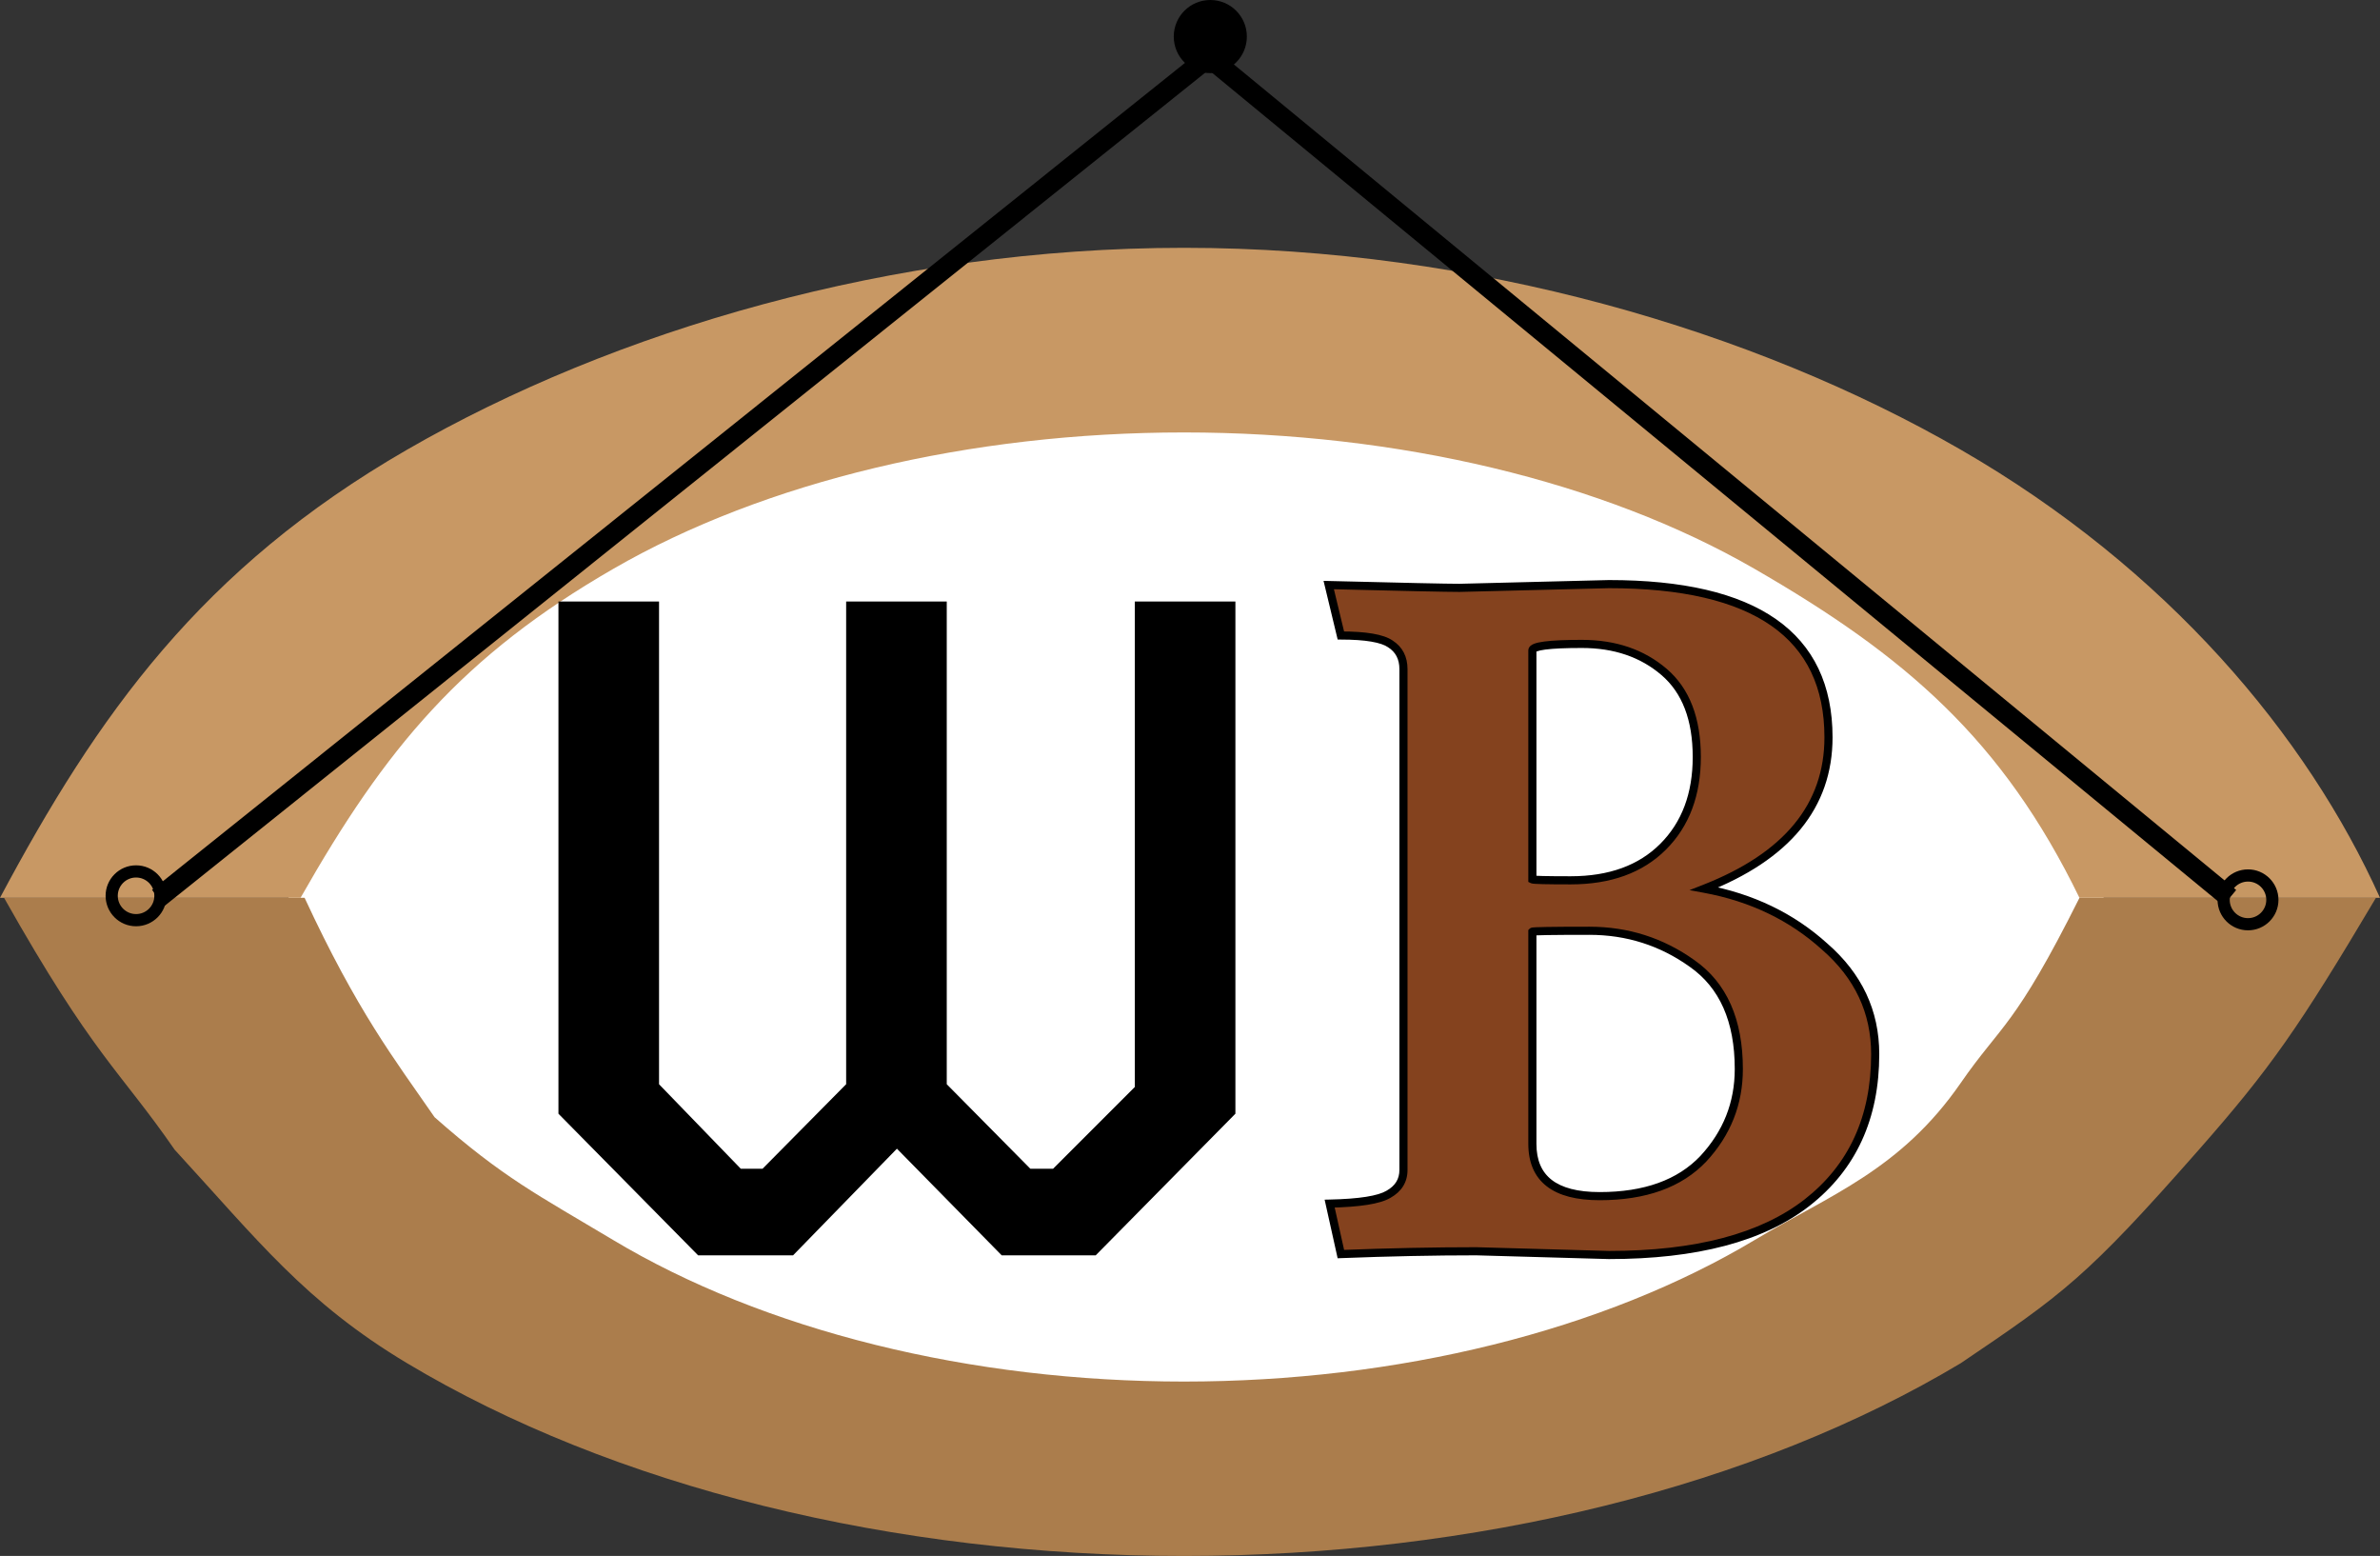 <svg width="586" height="383" viewBox="0 0 586 383" fill="none" xmlns="http://www.w3.org/2000/svg">
<rect x="0" y="0" width="586" height="383" fill="#333333" stroke="none"/>
<ellipse cx="294.5" cy="223.5" rx="223.5" ry="118.5" fill="white"/>
<path d="M585 221C566 253 559 263 541.409 282.995C513.658 314.539 508 318.5 482.772 335.551C457.654 350.594 427.834 362.527 395.016 370.668C362.197 378.81 327.023 383 291.5 383C255.977 383 220.803 378.81 187.984 370.668C155.166 362.527 125.346 350.594 100.228 335.551C75.109 320.508 63.409 305.195 43 282.995C29.406 263.34 23 260 1 221L75 221C88 249 97.008 260.554 107 275C124 290 132.453 294.139 150.915 305.195C169.377 316.252 191.294 325.023 215.416 331.006C239.537 336.99 265.391 340.07 291.5 340.07C317.609 340.07 343.463 336.99 367.584 331.006C391.706 325.023 413.623 316.252 432.085 305.195C450.547 294.139 467.948 288 482.772 266.566C492.764 252.12 496 253 512 221H585Z" fill="#AB7D4C"/>
<path d="M586 221C568 181 533.501 139.947 482.772 110.691C432.044 81.436 363.241 61 291.5 61C219.759 61 150.956 81.436 100.228 110.691C49.499 139.947 24 176 0 221H74C95 184 113.792 161.481 151.044 139.997C188.295 118.514 238.819 106.445 291.5 106.445C344.181 106.445 394.705 118.514 431.956 139.997C469.208 161.481 493 182 512 221H586Z" fill="#C89864"/>
<circle cx="33.5" cy="220.5" r="6" stroke="black" stroke-width="3"/>
<circle cx="553.5" cy="221.5" r="6" fill="black" fill-opacity="0.01" stroke="black" stroke-width="3"/>
<path d="M39 221L297.608 14L549 221" stroke="black" stroke-width="5"/>
<circle cx="298" cy="9" r="7.5" fill="black" stroke="black" stroke-width="3"/>
<path d="M303.179 273.73L269.369 308H247.059L220.839 281.32L194.849 308H172.309L138.499 273.73V149.07H161.269V267.29L181.969 288.68H188.179L209.339 267.29V149.07H232.109V267.29L253.269 288.68H259.709L280.409 267.98V149.07H303.179V273.73Z" fill="black"/>
<path d="M396.158 308.92L363.498 308C353.071 308 341.954 308.23 330.148 308.69L327.388 296.27C334.748 296.117 339.578 295.35 341.878 293.97C344.331 292.59 345.558 290.597 345.558 287.99V164.71C345.558 161.95 344.484 159.88 342.338 158.5C340.344 157.12 336.281 156.43 330.148 156.43L327.158 144.01C345.558 144.47 356.291 144.7 359.358 144.7L396.158 143.78C432.191 143.78 450.208 156.353 450.208 181.5C450.208 198.367 440.011 210.787 419.618 218.76C431.271 220.907 441.161 225.66 449.288 233.02C457.568 240.227 461.708 249.043 461.708 259.47C461.708 275.11 456.111 287.3 444.918 296.04C433.878 304.627 417.624 308.92 396.158 308.92ZM417.778 186.33C417.778 176.977 415.094 170 409.728 165.4C404.361 160.8 397.614 158.5 389.488 158.5C381.361 158.5 377.298 159.037 377.298 160.11V216.46C377.604 216.613 380.748 216.69 386.728 216.69C396.388 216.69 403.978 213.93 409.498 208.41C415.018 202.89 417.778 195.53 417.778 186.33ZM377.298 281.55C377.298 290.137 382.818 294.43 393.858 294.43C405.051 294.43 413.561 291.363 419.388 285.23C425.214 278.943 428.128 271.583 428.128 263.15C428.128 251.19 424.294 242.527 416.628 237.16C409.114 231.793 400.681 229.11 391.328 229.11C382.128 229.11 377.451 229.187 377.298 229.34V281.55Z" fill="#84421E"/>
<path d="M303.179 273.73L303.89 274.432L304.179 274.14V273.73H303.179ZM269.369 308V309H269.787L270.08 308.702L269.369 308ZM247.059 308L246.345 308.701L246.639 309H247.059V308ZM220.839 281.32L221.552 280.619L220.835 279.89L220.122 280.622L220.839 281.32ZM194.849 308V309H195.27L195.565 308.698L194.849 308ZM172.309 308L171.597 308.702L171.89 309H172.309V308ZM138.499 273.73H137.499V274.14L137.787 274.432L138.499 273.73ZM138.499 149.07V148.07H137.499V149.07H138.499ZM161.269 149.07H162.269V148.07H161.269V149.07ZM161.269 267.29H160.269V267.695L160.55 267.985L161.269 267.29ZM181.969 288.68L181.25 289.375L181.545 289.68H181.969V288.68ZM188.179 288.68V289.68H188.596L188.889 289.383L188.179 288.68ZM209.339 267.29L210.049 267.993L210.339 267.701V267.29H209.339ZM209.339 149.07V148.07H208.339V149.07H209.339ZM232.109 149.07H233.109V148.07H232.109V149.07ZM232.109 267.29H231.109V267.701L231.398 267.993L232.109 267.29ZM253.269 288.68L252.558 289.383L252.851 289.68H253.269V288.68ZM259.709 288.68V289.68H260.123L260.416 289.387L259.709 288.68ZM280.409 267.98L281.116 268.687L281.409 268.394V267.98H280.409ZM280.409 149.07V148.07H279.409V149.07H280.409ZM303.179 149.07H304.179V148.07H303.179V149.07ZM302.467 273.028L268.657 307.298L270.08 308.702L303.89 274.432L302.467 273.028ZM269.369 307H247.059V309H269.369V307ZM247.772 307.299L221.552 280.619L220.125 282.021L246.345 308.701L247.772 307.299ZM220.122 280.622L194.132 307.302L195.565 308.698L221.555 282.018L220.122 280.622ZM194.849 307H172.309V309H194.849V307ZM173.02 307.298L139.21 273.028L137.787 274.432L171.597 308.702L173.02 307.298ZM139.499 273.73V149.07H137.499V273.73H139.499ZM138.499 150.07H161.269V148.07H138.499V150.07ZM160.269 149.07V267.29H162.269V149.07H160.269ZM160.55 267.985L181.25 289.375L182.687 287.985L161.987 266.595L160.55 267.985ZM181.969 289.68H188.179V287.68H181.969V289.68ZM188.889 289.383L210.049 267.993L208.628 266.587L187.468 287.977L188.889 289.383ZM210.339 267.29V149.07H208.339V267.29H210.339ZM209.339 150.07H232.109V148.07H209.339V150.07ZM231.109 149.07V267.29H233.109V149.07H231.109ZM231.398 267.993L252.558 289.383L253.979 287.977L232.819 266.587L231.398 267.993ZM253.269 289.68H259.709V287.68H253.269V289.68ZM260.416 289.387L281.116 268.687L279.701 267.273L259.001 287.973L260.416 289.387ZM281.409 267.98V149.07H279.409V267.98H281.409ZM280.409 150.07H303.179V148.07H280.409V150.07ZM302.179 149.07V273.73H304.179V149.07H302.179ZM396.158 308.92L396.13 309.92L396.144 309.92H396.158V308.92ZM363.498 308L363.526 307L363.512 307H363.498V308ZM330.148 308.69L329.172 308.907L329.353 309.722L330.187 309.689L330.148 308.69ZM327.388 296.27L327.367 295.27L326.147 295.296L326.412 296.487L327.388 296.27ZM341.878 293.97L341.388 293.098L341.375 293.105L341.363 293.113L341.878 293.97ZM342.338 158.5L341.769 159.322L341.783 159.332L341.797 159.341L342.338 158.5ZM330.148 156.43L329.176 156.664L329.36 157.43H330.148V156.43ZM327.158 144.01L327.183 143.01L325.881 142.978L326.186 144.244L327.158 144.01ZM359.358 144.7V145.7H359.37L359.383 145.7L359.358 144.7ZM396.158 143.78V142.78H396.145L396.133 142.78L396.158 143.78ZM419.618 218.76L419.254 217.829L415.983 219.107L419.437 219.743L419.618 218.76ZM449.288 233.02L448.617 233.761L448.624 233.768L448.631 233.774L449.288 233.02ZM444.918 296.04L445.532 296.829L445.533 296.828L444.918 296.04ZM409.728 165.4L409.077 166.159L409.077 166.159L409.728 165.4ZM377.298 216.46H376.298V217.078L376.851 217.354L377.298 216.46ZM409.498 208.41L408.791 207.703L408.791 207.703L409.498 208.41ZM419.388 285.23L420.113 285.919L420.121 285.91L419.388 285.23ZM416.628 237.16L416.047 237.974L416.054 237.979L416.628 237.16ZM377.298 229.34L376.591 228.633L376.298 228.926V229.34H377.298ZM396.186 307.92L363.526 307L363.47 309L396.13 309.92L396.186 307.92ZM363.498 307C353.057 307 341.927 307.23 330.109 307.691L330.187 309.689C341.982 309.23 353.086 309 363.498 309V307ZM331.124 308.473L328.364 296.053L326.412 296.487L329.172 308.907L331.124 308.473ZM327.409 297.27C331.114 297.193 334.211 296.961 336.687 296.568C339.142 296.178 341.076 295.617 342.392 294.827L341.363 293.113C340.379 293.703 338.749 294.215 336.374 294.592C334.02 294.966 331.022 295.194 327.367 295.27L327.409 297.27ZM342.368 294.842C345.105 293.302 346.558 290.992 346.558 287.99H344.558C344.558 290.201 343.557 291.878 341.388 293.098L342.368 294.842ZM346.558 287.99V164.71H344.558V287.99H346.558ZM346.558 164.71C346.558 161.643 345.338 159.24 342.879 157.659L341.797 159.341C343.631 160.52 344.558 162.257 344.558 164.71H346.558ZM342.907 157.678C341.734 156.866 340.051 156.316 337.963 155.962C335.856 155.604 333.246 155.43 330.148 155.43V157.43C333.183 157.43 335.671 157.601 337.628 157.933C339.603 158.269 340.949 158.754 341.769 159.322L342.907 157.678ZM331.12 156.196L328.13 143.776L326.186 144.244L329.176 156.664L331.12 156.196ZM327.133 145.01C345.525 145.469 356.275 145.7 359.358 145.7V143.7C356.307 143.7 345.591 143.47 327.183 143.01L327.133 145.01ZM359.383 145.7L396.183 144.78L396.133 142.78L359.333 143.7L359.383 145.7ZM396.158 144.78C414.089 144.78 427.359 147.914 436.123 154.03C444.821 160.1 449.208 169.199 449.208 181.5H451.208C451.208 168.654 446.586 158.893 437.268 152.39C428.015 145.933 414.26 142.78 396.158 142.78V144.78ZM449.208 181.5C449.208 189.714 446.731 196.809 441.787 202.83C436.83 208.869 429.346 213.883 419.254 217.829L419.982 219.691C430.283 215.664 438.094 210.481 443.333 204.1C448.586 197.701 451.208 190.152 451.208 181.5H449.208ZM419.437 219.743C430.923 221.859 440.639 226.536 448.617 233.761L449.959 232.279C441.684 224.784 431.62 219.954 419.799 217.777L419.437 219.743ZM448.631 233.774C456.706 240.802 460.708 249.35 460.708 259.47H462.708C462.708 248.737 458.429 239.651 449.944 232.266L448.631 233.774ZM460.708 259.47C460.708 274.838 455.226 286.722 444.302 295.252L445.533 296.828C456.996 287.878 462.708 275.382 462.708 259.47H460.708ZM444.304 295.251C433.511 303.645 417.515 307.92 396.158 307.92V309.92C417.734 309.92 434.244 305.608 445.532 296.829L444.304 295.251ZM418.778 186.33C418.778 176.785 416.033 169.487 410.379 164.641L409.077 166.159C414.156 170.513 416.778 177.168 416.778 186.33H418.778ZM410.379 164.641C404.804 159.862 397.815 157.5 389.488 157.5V159.5C397.414 159.5 403.918 161.738 409.077 166.159L410.379 164.641ZM389.488 157.5C385.414 157.5 382.313 157.634 380.214 157.911C379.175 158.048 378.315 158.229 377.691 158.476C377.381 158.599 377.064 158.763 376.809 158.998C376.54 159.247 376.298 159.622 376.298 160.11H378.298C378.298 160.33 378.182 160.453 378.167 160.467C378.167 160.467 378.23 160.414 378.428 160.335C378.82 160.18 379.484 160.025 380.476 159.894C382.441 159.634 385.435 159.5 389.488 159.5V157.5ZM376.298 160.11V216.46H378.298V160.11H376.298ZM376.851 217.354C376.986 217.422 377.116 217.452 377.176 217.465C377.254 217.482 377.336 217.495 377.415 217.505C377.573 217.526 377.768 217.543 377.993 217.558C378.445 217.589 379.07 217.613 379.861 217.632C381.445 217.671 383.736 217.69 386.728 217.69V215.69C383.74 215.69 381.469 215.671 379.91 215.633C379.129 215.614 378.536 215.59 378.126 215.563C377.92 215.549 377.773 215.535 377.677 215.523C377.628 215.516 377.605 215.512 377.601 215.511C377.578 215.506 377.648 215.517 377.745 215.566L376.851 217.354ZM386.728 217.69C396.586 217.69 404.455 214.867 410.205 209.117L408.791 207.703C403.501 212.993 396.189 215.69 386.728 215.69V217.69ZM410.205 209.117C415.946 203.376 418.778 195.744 418.778 186.33H416.778C416.778 195.316 414.09 202.404 408.791 207.703L410.205 209.117ZM376.298 281.55C376.298 286.074 377.765 289.62 380.824 291.999C383.835 294.342 388.236 295.43 393.858 295.43V293.43C388.44 293.43 384.56 292.372 382.052 290.421C379.591 288.507 378.298 285.613 378.298 281.55H376.298ZM393.858 295.43C405.233 295.43 414.042 292.309 420.113 285.919L418.663 284.541C413.08 290.418 404.87 293.43 393.858 293.43V295.43ZM420.121 285.91C426.116 279.442 429.128 271.84 429.128 263.15H427.128C427.128 271.327 424.313 278.445 418.654 284.55L420.121 285.91ZM429.128 263.15C429.128 250.965 425.209 241.946 417.201 236.341L416.054 237.979C423.38 243.107 427.128 251.415 427.128 263.15H429.128ZM417.209 236.346C409.524 230.857 400.887 228.11 391.328 228.11V230.11C400.476 230.11 408.705 232.73 416.047 237.974L417.209 236.346ZM391.328 228.11C386.726 228.11 383.251 228.129 380.904 228.168C379.732 228.187 378.833 228.211 378.213 228.241C377.906 228.255 377.652 228.272 377.463 228.292C377.372 228.301 377.273 228.314 377.183 228.332C377.14 228.34 377.075 228.355 377.003 228.379C376.972 228.39 376.77 228.454 376.591 228.633L378.005 230.047C377.835 230.217 377.652 230.271 377.648 230.272C377.623 230.281 377.604 230.286 377.595 230.288C377.584 230.291 377.577 230.292 377.576 230.293C377.576 230.293 377.602 230.288 377.671 230.281C377.803 230.267 378.012 230.252 378.309 230.238C378.896 230.21 379.77 230.186 380.937 230.167C383.267 230.129 386.729 230.11 391.328 230.11V228.11ZM376.298 229.34V281.55H378.298V229.34H376.298Z" fill="black"/>
</svg>
